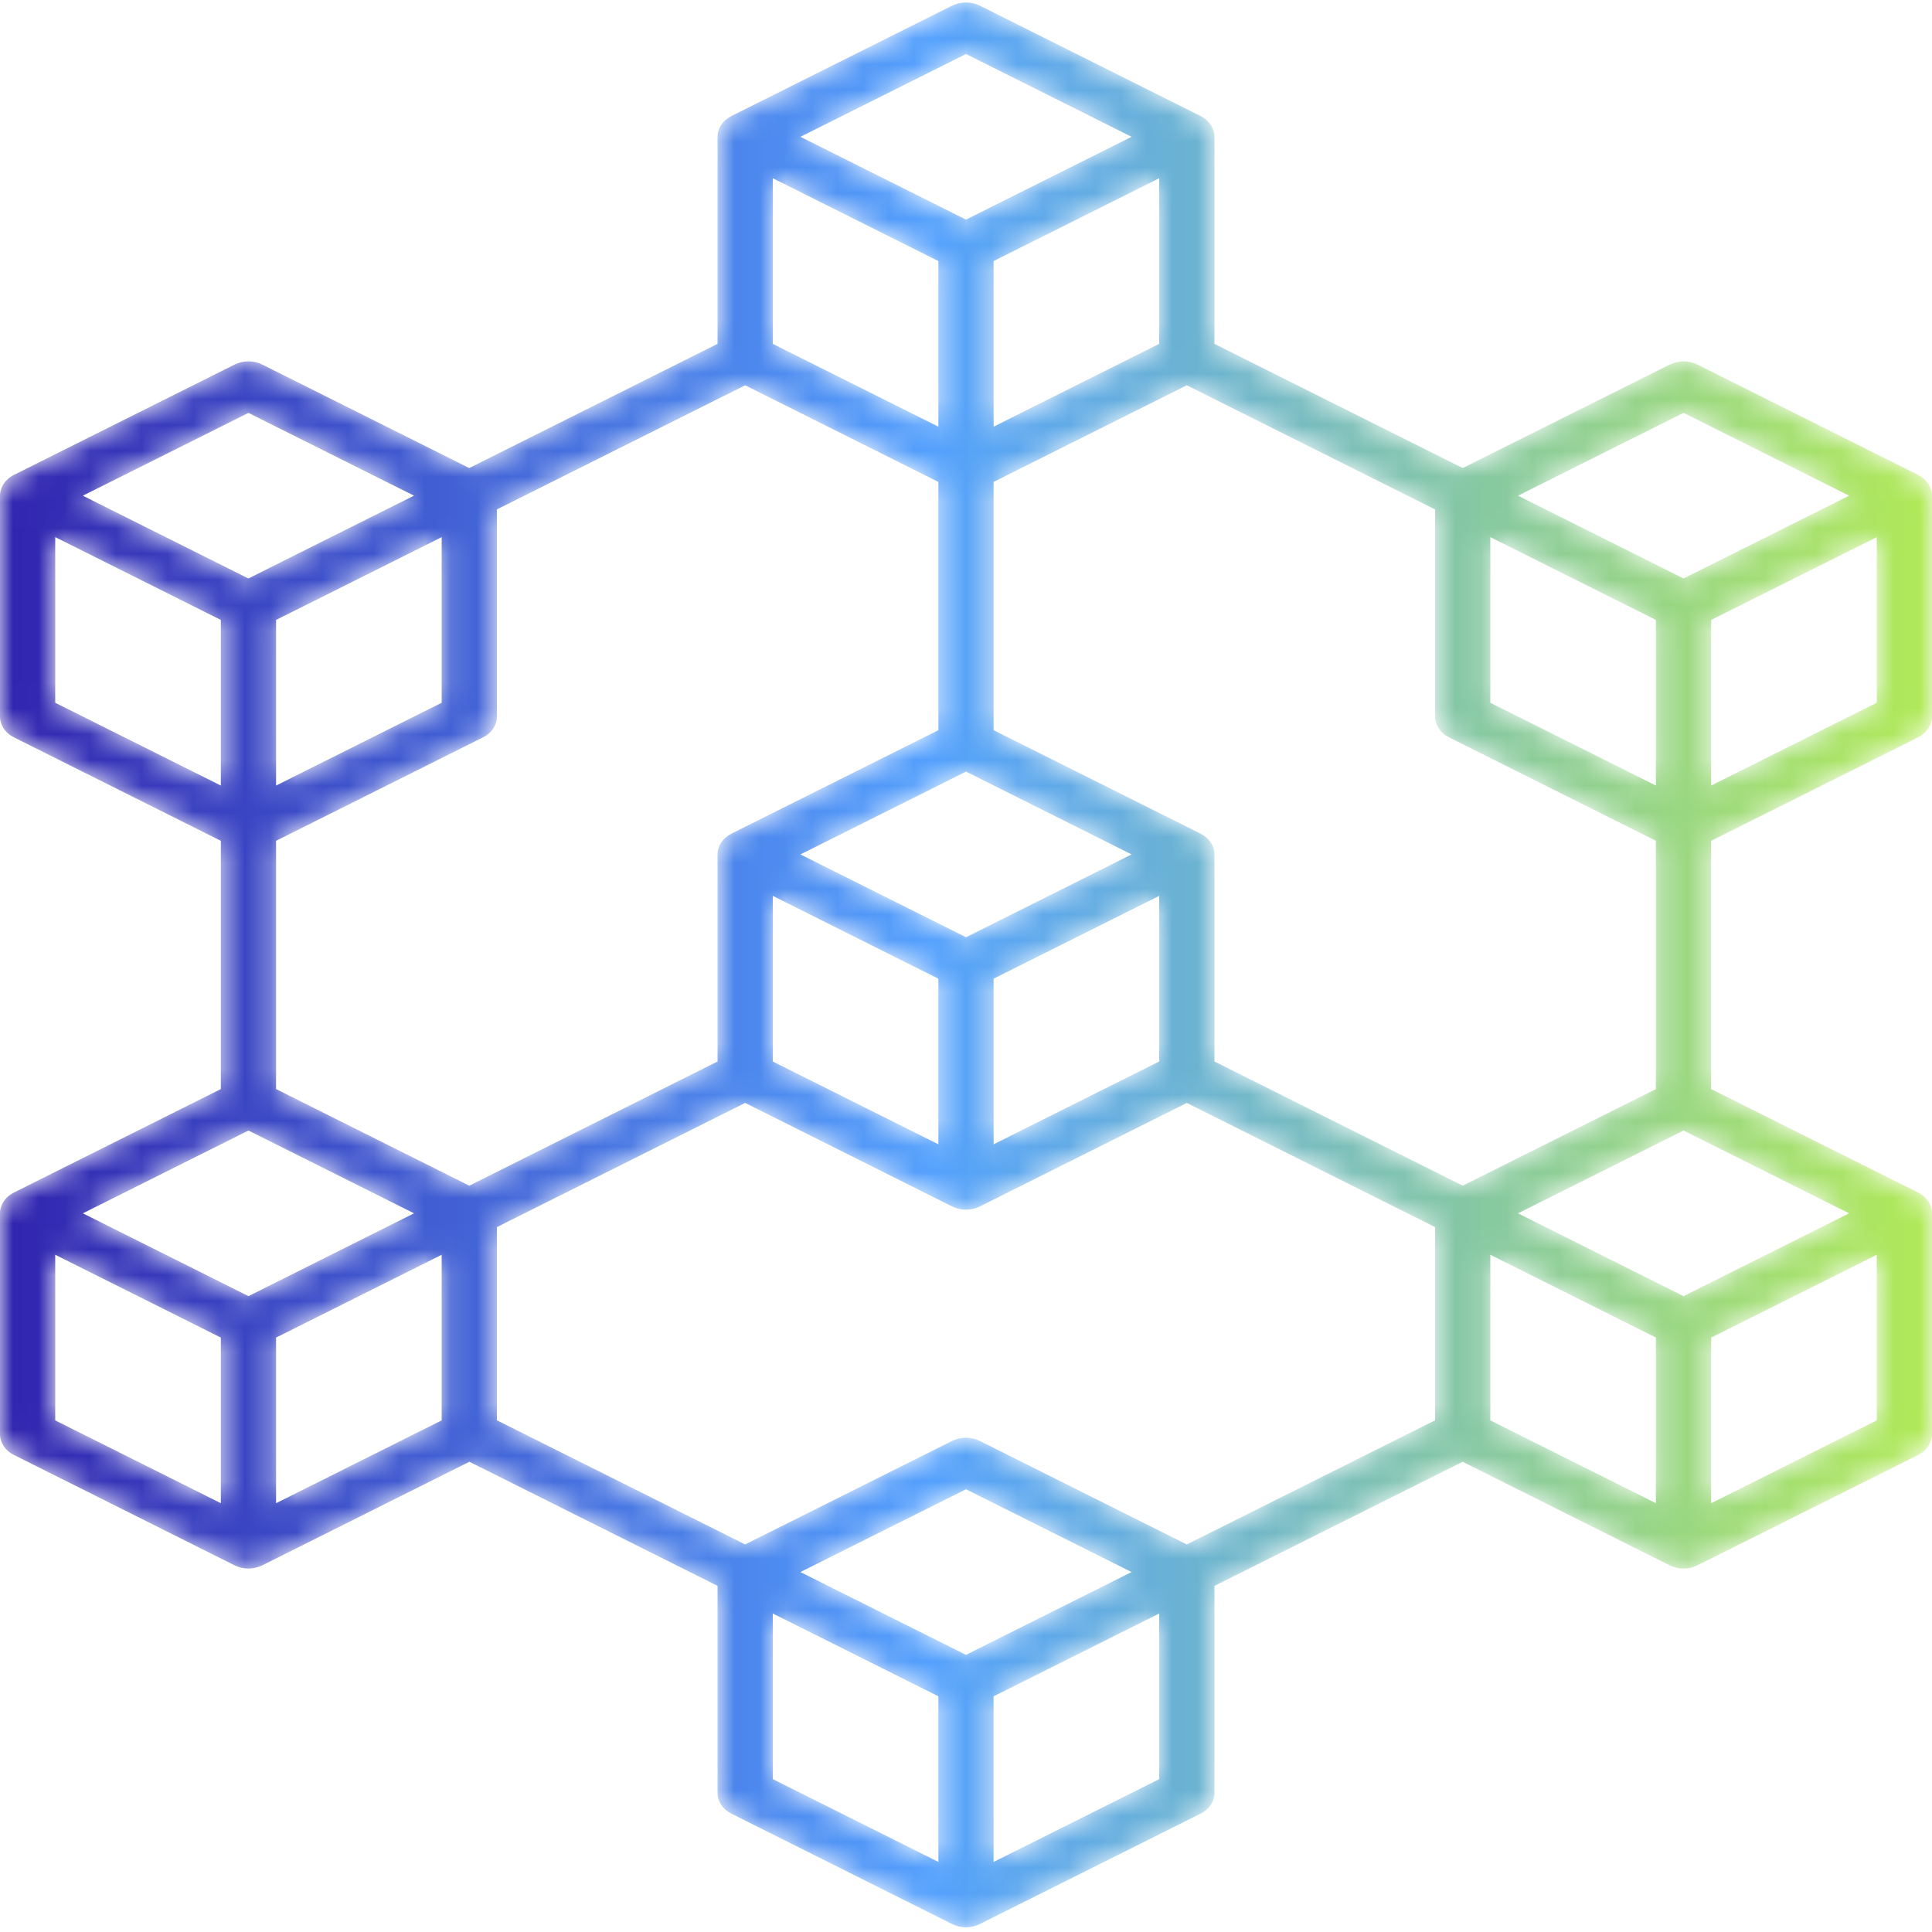 <?xml version="1.0" encoding="UTF-8"?>
<svg width="75px" height="75px" viewBox="0 0 75 75" version="1.1" xmlns="http://www.w3.org/2000/svg" xmlns:xlink="http://www.w3.org/1999/xlink">
    <!-- Generator: Sketch 49.2 (51160) - http://www.bohemiancoding.com/sketch -->
    <title>shutterstock_754816570</title>
    <desc>Created with Sketch.</desc>
    <defs>
        <path d="M66.427,58.354 L66.427,51.925 L68.034,51.12 L72.856,48.709 L72.856,55.139 L66.427,58.354 Z M57.854,48.709 L62.676,51.12 L64.086,51.826 L64.282,51.925 L64.282,58.354 L57.854,55.139 L57.854,48.709 Z M45,69.065 L38.571,72.28 L38.571,65.85 L45,62.636 L45,69.065 Z M29.999,62.636 L36.428,65.85 L36.428,72.28 L29.999,69.065 L29.999,62.636 Z M10.717,58.354 L10.717,51.925 L17.146,48.709 L17.146,55.139 L10.717,58.354 Z M2.144,48.709 L6.966,51.12 L8.573,51.925 L8.573,58.354 L2.144,55.139 L2.144,48.709 Z M2.144,20.851 L8.573,24.066 L8.573,30.495 L2.144,27.281 L2.144,20.851 Z M16.071,19.241 L9.642,22.456 L8.038,21.654 L3.216,19.243 L9.645,16.028 L16.071,19.241 Z M43.928,5.311 L39.107,7.722 L37.5,8.526 L31.071,5.311 L37.5,2.096 L43.928,5.311 Z M71.784,19.243 L65.357,22.456 L58.929,19.242 L65.355,16.028 L71.784,19.243 Z M66.427,30.495 L66.427,24.066 L72.856,20.851 L72.856,27.281 L66.427,30.495 Z M10.717,30.495 L10.717,24.066 L12.325,23.262 L17.146,20.851 L17.146,27.281 L10.717,30.495 Z M45,6.919 L45,13.349 L38.572,16.564 L38.572,10.134 L45,6.919 Z M38.572,44.422 L38.572,37.992 L45,34.777 L45,41.207 L38.572,44.422 Z M37.5,29.954 L43.928,33.169 L37.5,36.384 L31.071,33.169 L37.5,29.954 Z M29.999,41.207 L29.999,34.777 L34.82,37.189 L36.428,37.992 L36.428,44.422 L29.999,41.207 Z M56.246,28.621 L64.282,32.64 L64.282,42.278 L56.783,46.028 L47.145,41.207 L47.145,33.169 C47.145,32.837 46.94,32.53 46.609,32.365 L38.572,28.346 L38.572,18.708 L46.072,14.957 L55.71,19.777 L55.71,27.817 C55.71,28.148 55.914,28.455 56.246,28.621 Z M57.854,20.851 L64.282,24.066 L64.282,30.495 L57.854,27.281 L57.854,20.851 Z M34.82,9.33 L36.428,10.134 L36.428,16.564 L29.999,13.349 L29.999,6.919 L34.82,9.33 Z M28.927,14.957 L36.428,18.708 L36.428,28.346 L28.391,32.365 C28.059,32.53 27.855,32.837 27.855,33.169 L27.855,41.207 L18.217,46.028 L10.717,42.278 L10.717,32.64 L18.754,28.621 C19.086,28.455 19.29,28.148 19.29,27.817 L19.29,19.776 L28.927,14.957 Z M3.216,47.101 L9.645,43.887 L16.073,47.101 L9.645,50.316 L8.038,49.512 L3.216,47.101 Z M46.073,59.955 L38.035,55.936 C37.704,55.771 37.295,55.771 36.963,55.936 L28.927,59.955 L19.29,55.137 L19.29,47.636 L28.927,42.815 L36.963,46.835 C37.129,46.917 37.315,46.959 37.5,46.959 C37.685,46.959 37.87,46.917 38.036,46.835 L46.072,42.816 L55.71,47.636 L55.71,55.136 L46.073,59.955 Z M37.5,57.813 L43.928,61.027 L37.907,64.038 L37.5,64.242 L31.071,61.027 L37.5,57.813 Z M66.962,49.512 L65.355,50.316 L58.927,47.101 L65.355,43.887 L71.784,47.101 L66.962,49.512 Z M74.464,28.621 C74.795,28.455 75,28.148 75,27.817 L75,19.243 C75,18.911 74.795,18.604 74.464,18.438 L65.891,14.152 C65.559,13.986 65.15,13.986 64.819,14.152 L56.784,18.169 L47.145,13.349 L47.145,5.311 C47.145,4.979 46.94,4.672 46.609,4.506 L38.036,0.22 C37.704,0.054 37.295,0.054 36.963,0.22 L28.391,4.506 C28.059,4.672 27.855,4.979 27.855,5.311 L27.855,13.349 L18.215,18.169 L10.181,14.152 C9.849,13.986 9.44,13.986 9.109,14.152 L0.536,18.438 C0.205,18.604 0,18.911 0,19.243 L0,27.817 C0,28.148 0.205,28.455 0.536,28.621 L8.573,32.64 L8.573,42.278 L0.536,46.297 C0.205,46.463 0,46.77 0,47.101 L0,55.675 C0,56.007 0.205,56.313 0.536,56.479 L9.109,60.767 C9.275,60.85 9.46,60.891 9.645,60.891 C9.83,60.891 10.015,60.85 10.181,60.767 L18.221,56.746 L27.855,61.563 L27.855,69.601 C27.855,69.933 28.059,70.24 28.391,70.405 L36.963,74.692 C37.129,74.775 37.315,74.817 37.5,74.817 C37.685,74.817 37.87,74.775 38.035,74.692 L46.609,70.405 C46.94,70.24 47.145,69.933 47.145,69.601 L47.145,61.563 L56.779,56.746 L64.819,60.767 C64.984,60.85 65.17,60.891 65.355,60.891 C65.54,60.891 65.725,60.85 65.891,60.767 L74.464,56.479 C74.795,56.313 75,56.007 75,55.675 L75,47.101 C75,46.77 74.795,46.463 74.464,46.297 L66.426,42.278 L66.426,32.64 L74.464,28.621 Z" id="path-1"></path>
        <linearGradient x1="0.258%" y1="49.75%" x2="101.258%" y2="49.75%" id="linearGradient-3">
            <stop stop-color="#3023AE" offset="0%"></stop>
            <stop stop-color="#53A0FD" offset="47.525%"></stop>
            <stop stop-color="#B4EC51" offset="100%"></stop>
        </linearGradient>
    </defs>
    <g id="Page-1" stroke="none" stroke-width="1" fill="none" fill-rule="evenodd">
        <g id="shutterstock_754816570">
            <g id="Group-6">
                <mask id="mask-2" fill="white">
                    <use xlink:href="#path-1"></use>
                </mask>
                <g id="Clip-5"></g>
                <path d="M66.427,58.354 L66.427,51.925 L68.034,51.12 L72.856,48.709 L72.856,55.139 L66.427,58.354 Z M57.854,48.709 L62.676,51.12 L64.086,51.826 L64.282,51.925 L64.282,58.354 L57.854,55.139 L57.854,48.709 Z M45,69.065 L38.571,72.28 L38.571,65.85 L45,62.636 L45,69.065 Z M29.999,62.636 L36.428,65.85 L36.428,72.28 L29.999,69.065 L29.999,62.636 Z M10.717,58.354 L10.717,51.925 L17.146,48.709 L17.146,55.139 L10.717,58.354 Z M2.144,48.709 L6.966,51.12 L8.573,51.925 L8.573,58.354 L2.144,55.139 L2.144,48.709 Z M2.144,20.851 L8.573,24.066 L8.573,30.495 L2.144,27.281 L2.144,20.851 Z M16.071,19.241 L9.642,22.456 L8.038,21.654 L3.216,19.243 L9.645,16.028 L16.071,19.241 Z M43.928,5.311 L39.107,7.722 L37.5,8.526 L31.071,5.311 L37.5,2.096 L43.928,5.311 Z M71.784,19.243 L65.357,22.456 L58.929,19.242 L65.355,16.028 L71.784,19.243 Z M66.427,30.495 L66.427,24.066 L72.856,20.851 L72.856,27.281 L66.427,30.495 Z M10.717,30.495 L10.717,24.066 L12.325,23.262 L17.146,20.851 L17.146,27.281 L10.717,30.495 Z M45,6.919 L45,13.349 L38.572,16.564 L38.572,10.134 L45,6.919 Z M38.572,44.422 L38.572,37.992 L45,34.777 L45,41.207 L38.572,44.422 Z M37.5,29.954 L43.928,33.169 L37.5,36.384 L31.071,33.169 L37.5,29.954 Z M29.999,41.207 L29.999,34.777 L34.82,37.189 L36.428,37.992 L36.428,44.422 L29.999,41.207 Z M56.246,28.621 L64.282,32.64 L64.282,42.278 L56.783,46.028 L47.145,41.207 L47.145,33.169 C47.145,32.837 46.94,32.53 46.609,32.365 L38.572,28.346 L38.572,18.708 L46.072,14.957 L55.71,19.777 L55.71,27.817 C55.71,28.148 55.914,28.455 56.246,28.621 Z M57.854,20.851 L64.282,24.066 L64.282,30.495 L57.854,27.281 L57.854,20.851 Z M34.82,9.33 L36.428,10.134 L36.428,16.564 L29.999,13.349 L29.999,6.919 L34.82,9.33 Z M28.927,14.957 L36.428,18.708 L36.428,28.346 L28.391,32.365 C28.059,32.53 27.855,32.837 27.855,33.169 L27.855,41.207 L18.217,46.028 L10.717,42.278 L10.717,32.64 L18.754,28.621 C19.086,28.455 19.29,28.148 19.29,27.817 L19.29,19.776 L28.927,14.957 Z M3.216,47.101 L9.645,43.887 L16.073,47.101 L9.645,50.316 L8.038,49.512 L3.216,47.101 Z M46.073,59.955 L38.035,55.936 C37.704,55.771 37.295,55.771 36.963,55.936 L28.927,59.955 L19.29,55.137 L19.29,47.636 L28.927,42.815 L36.963,46.835 C37.129,46.917 37.315,46.959 37.5,46.959 C37.685,46.959 37.87,46.917 38.036,46.835 L46.072,42.816 L55.71,47.636 L55.71,55.136 L46.073,59.955 Z M37.5,57.813 L43.928,61.027 L37.907,64.038 L37.5,64.242 L31.071,61.027 L37.5,57.813 Z M66.962,49.512 L65.355,50.316 L58.927,47.101 L65.355,43.887 L71.784,47.101 L66.962,49.512 Z M74.464,28.621 C74.795,28.455 75,28.148 75,27.817 L75,19.243 C75,18.911 74.795,18.604 74.464,18.438 L65.891,14.152 C65.559,13.986 65.15,13.986 64.819,14.152 L56.784,18.169 L47.145,13.349 L47.145,5.311 C47.145,4.979 46.94,4.672 46.609,4.506 L38.036,0.22 C37.704,0.054 37.295,0.054 36.963,0.22 L28.391,4.506 C28.059,4.672 27.855,4.979 27.855,5.311 L27.855,13.349 L18.215,18.169 L10.181,14.152 C9.849,13.986 9.44,13.986 9.109,14.152 L0.536,18.438 C0.205,18.604 0,18.911 0,19.243 L0,27.817 C0,28.148 0.205,28.455 0.536,28.621 L8.573,32.64 L8.573,42.278 L0.536,46.297 C0.205,46.463 0,46.77 0,47.101 L0,55.675 C0,56.007 0.205,56.313 0.536,56.479 L9.109,60.767 C9.275,60.85 9.46,60.891 9.645,60.891 C9.83,60.891 10.015,60.85 10.181,60.767 L18.221,56.746 L27.855,61.563 L27.855,69.601 C27.855,69.933 28.059,70.24 28.391,70.405 L36.963,74.692 C37.129,74.775 37.315,74.817 37.5,74.817 C37.685,74.817 37.87,74.775 38.035,74.692 L46.609,70.405 C46.94,70.24 47.145,69.933 47.145,69.601 L47.145,61.563 L56.779,56.746 L64.819,60.767 C64.984,60.85 65.17,60.891 65.355,60.891 C65.54,60.891 65.725,60.85 65.891,60.767 L74.464,56.479 C74.795,56.313 75,56.007 75,55.675 L75,47.101 C75,46.77 74.795,46.463 74.464,46.297 L66.426,42.278 L66.426,32.64 L74.464,28.621 Z" id="Fill-4" fill="url(#linearGradient-3)" mask="url(#mask-2)"></path>
            </g>
        </g>
    </g>
</svg>